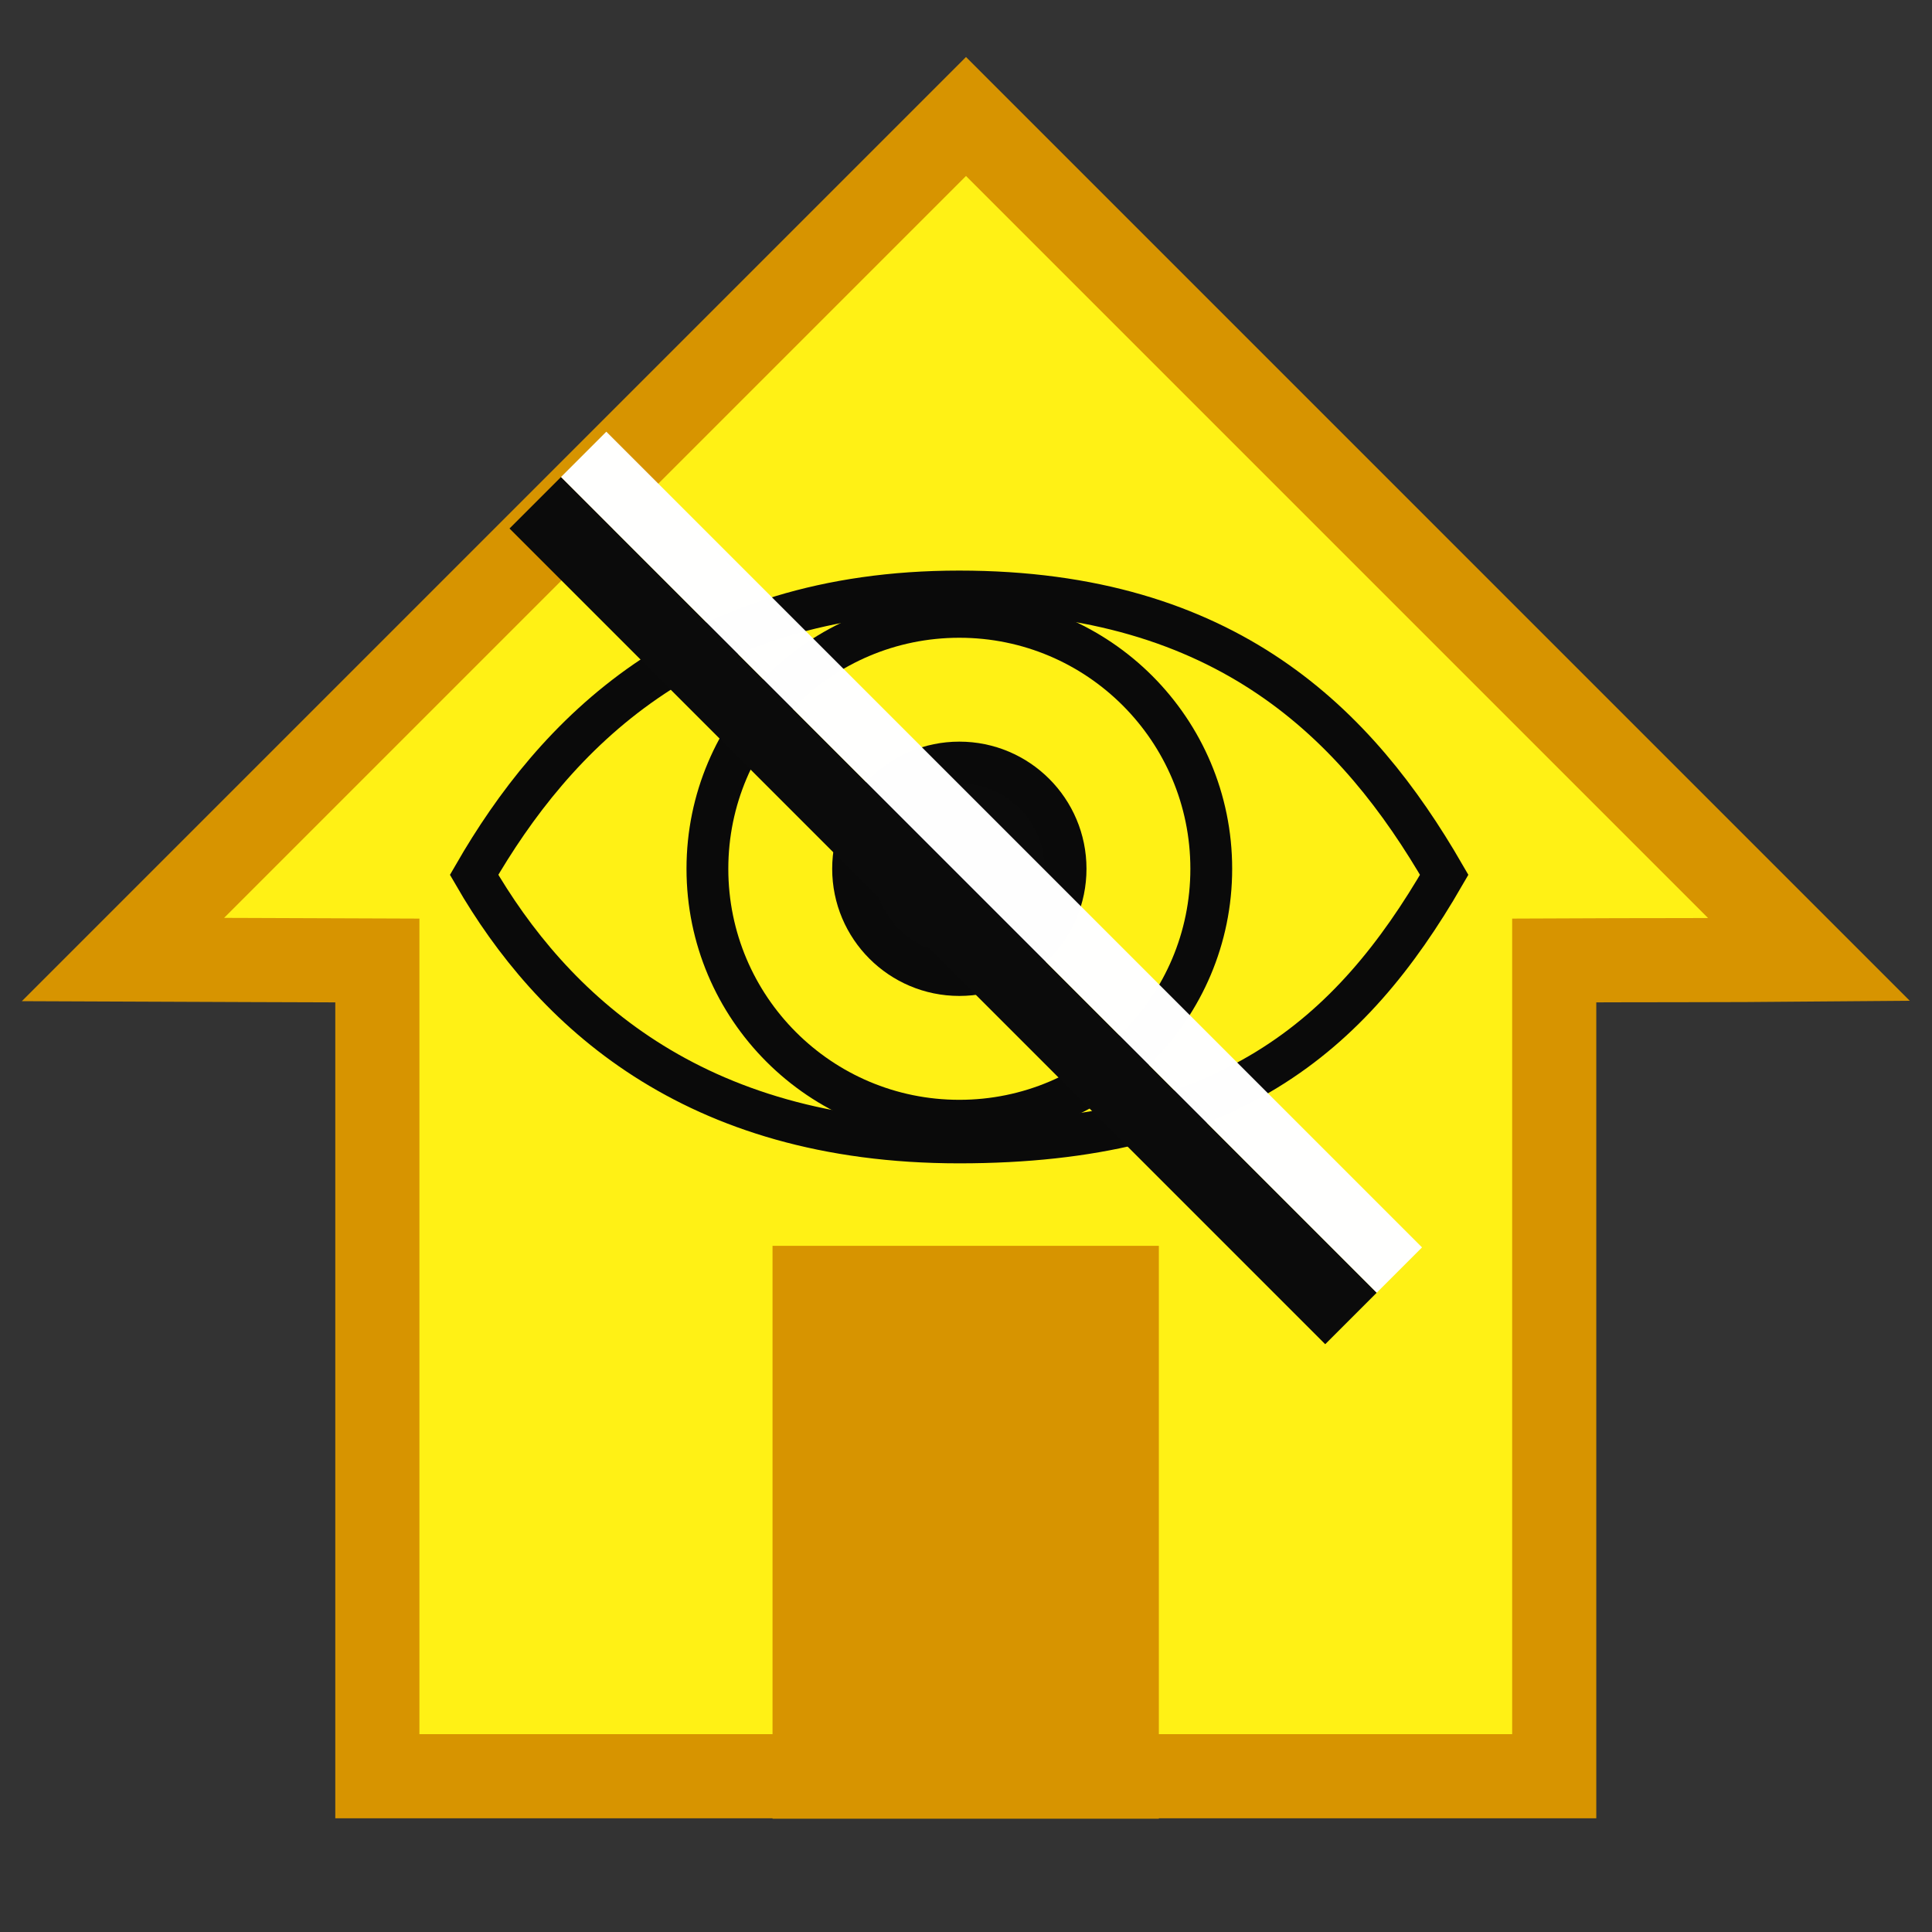 <?xml version="1.0" encoding="UTF-8" standalone="no"?>
<!-- Created with Inkscape (http://www.inkscape.org/) -->

<svg
   xmlns:dc="http://purl.org/dc/elements/1.1/"
   xmlns:cc="http://creativecommons.org/ns#"
   xmlns:rdf="http://www.w3.org/1999/02/22-rdf-syntax-ns#"
   xmlns:svg="http://www.w3.org/2000/svg"
   xmlns="http://www.w3.org/2000/svg"
   xmlns:sodipodi="http://sodipodi.sourceforge.net/DTD/sodipodi-0.dtd"
   xmlns:inkscape="http://www.inkscape.org/namespaces/inkscape"
   width="40"
   height="40"
   viewBox="0 0 10.583 10.583"
   version="1.1"
   id="svg8"
   inkscape:version="0.92.5 (2060ec1f9f, 2020-04-08)"
   sodipodi:docname="toggle_buildings.svg">
  <rect x="0" y="0" width="10.583" height="10.583" fill="#333333" stroke="none"/>
  <defs
     id="defs2" />
  <sodipodi:namedview
     id="base"
     pagecolor="#ffffff"
     bordercolor="#666666"
     borderopacity="1.0"
     inkscape:pageopacity="0.0"
     inkscape:pageshadow="2"
     inkscape:zoom="7.9195959"
     inkscape:cx="32.017953"
     inkscape:cy="2.1232691"
     inkscape:document-units="mm"
     inkscape:current-layer="layer1"
     showgrid="false"
     inkscape:window-width="1920"
     inkscape:window-height="1017"
     inkscape:window-x="0"
     inkscape:window-y="0"
     inkscape:window-maximized="1"
     units="px"
     showguides="false" />
  <g
     inkscape:label="Layer 1"
     inkscape:groupmode="layer"
     id="layer1"
     transform="translate(0,-286.417)">
    <g
       id="g2627"
       transform="matrix(1.152,0,0,1.152,-0.806,-45.525)">
      <path
         sodipodi:nodetypes="cccccccc"
         inkscape:connector-curvature="0"
         id="rect2597"
         d="m 5.293,288.698 -4.009,4.009 c 0.403,0.002 0.806,0.002 1.21,0.004 v 3.879 h 5.596 v -3.879 c 0.404,-0.002 0.808,-4.3e-4 1.212,-0.004 z"
         style="opacity:1;fill:#fff115;fill-opacity:1;stroke:#d79400;stroke-width:0.4;stroke-miterlimit:4;stroke-dasharray:none;stroke-opacity:1" />
      <rect
         y="294.268"
         x="4.573"
         height="2.324"
         width="1.437"
         id="rect2619"
         style="opacity:1;fill:#d79400;fill-opacity:1;stroke:#d79400;stroke-width:0.4;stroke-miterlimit:4;stroke-dasharray:none;stroke-opacity:1" />
    </g>
    <path
       style="opacity:1;fill:none;fill-opacity:1;stroke:#0a0a0a;stroke-width:0.229;stroke-miterlimit:4;stroke-dasharray:none;stroke-opacity:1"
       d="m 7.911,291.209 c -0.514,0.89 -1.189,1.466 -2.657,1.466 -1.467,0 -2.234,-0.734 -2.657,-1.466 0.44,-0.763 1.189,-1.552 2.657,-1.552 1.467,0 2.182,0.73 2.657,1.552 z"
       id="path2554"
       inkscape:connector-curvature="0"
       sodipodi:nodetypes="csccc" />
    <circle
       style="opacity:1;fill:none;fill-opacity:1;stroke:#0a0a0a;stroke-width:0.229;stroke-miterlimit:4;stroke-dasharray:none;stroke-opacity:1"
       id="path2557"
       cx="5.255"
       cy="291.176"
       r="1.38" />
    <circle
       style="opacity:1;fill:#0b0b0b;fill-opacity:1;stroke:#0a0a0a;stroke-width:0.229;stroke-miterlimit:4;stroke-dasharray:none;stroke-opacity:1"
       id="path2559"
       cx="5.255"
       cy="291.176"
       r="0.582" />
    <rect
       style="opacity:1;fill:#0b0b0b;fill-opacity:1;stroke:none;stroke-width:0.229;stroke-miterlimit:4;stroke-dasharray:none;stroke-opacity:1"
       id="rect2561"
       width="6.319"
       height="0.399"
       x="206.548"
       y="202.202"
       ry="0"
       transform="rotate(45)" />
    <rect
       style="opacity:1;fill:#ffffff;fill-opacity:0.996;stroke:none;stroke-width:0.229;stroke-miterlimit:4;stroke-dasharray:none;stroke-opacity:1"
       id="rect2561-3"
       width="6.319"
       height="0.351"
       x="206.548"
       y="201.851"
       ry="0"
       transform="rotate(45)" />
  </g>
</svg>
